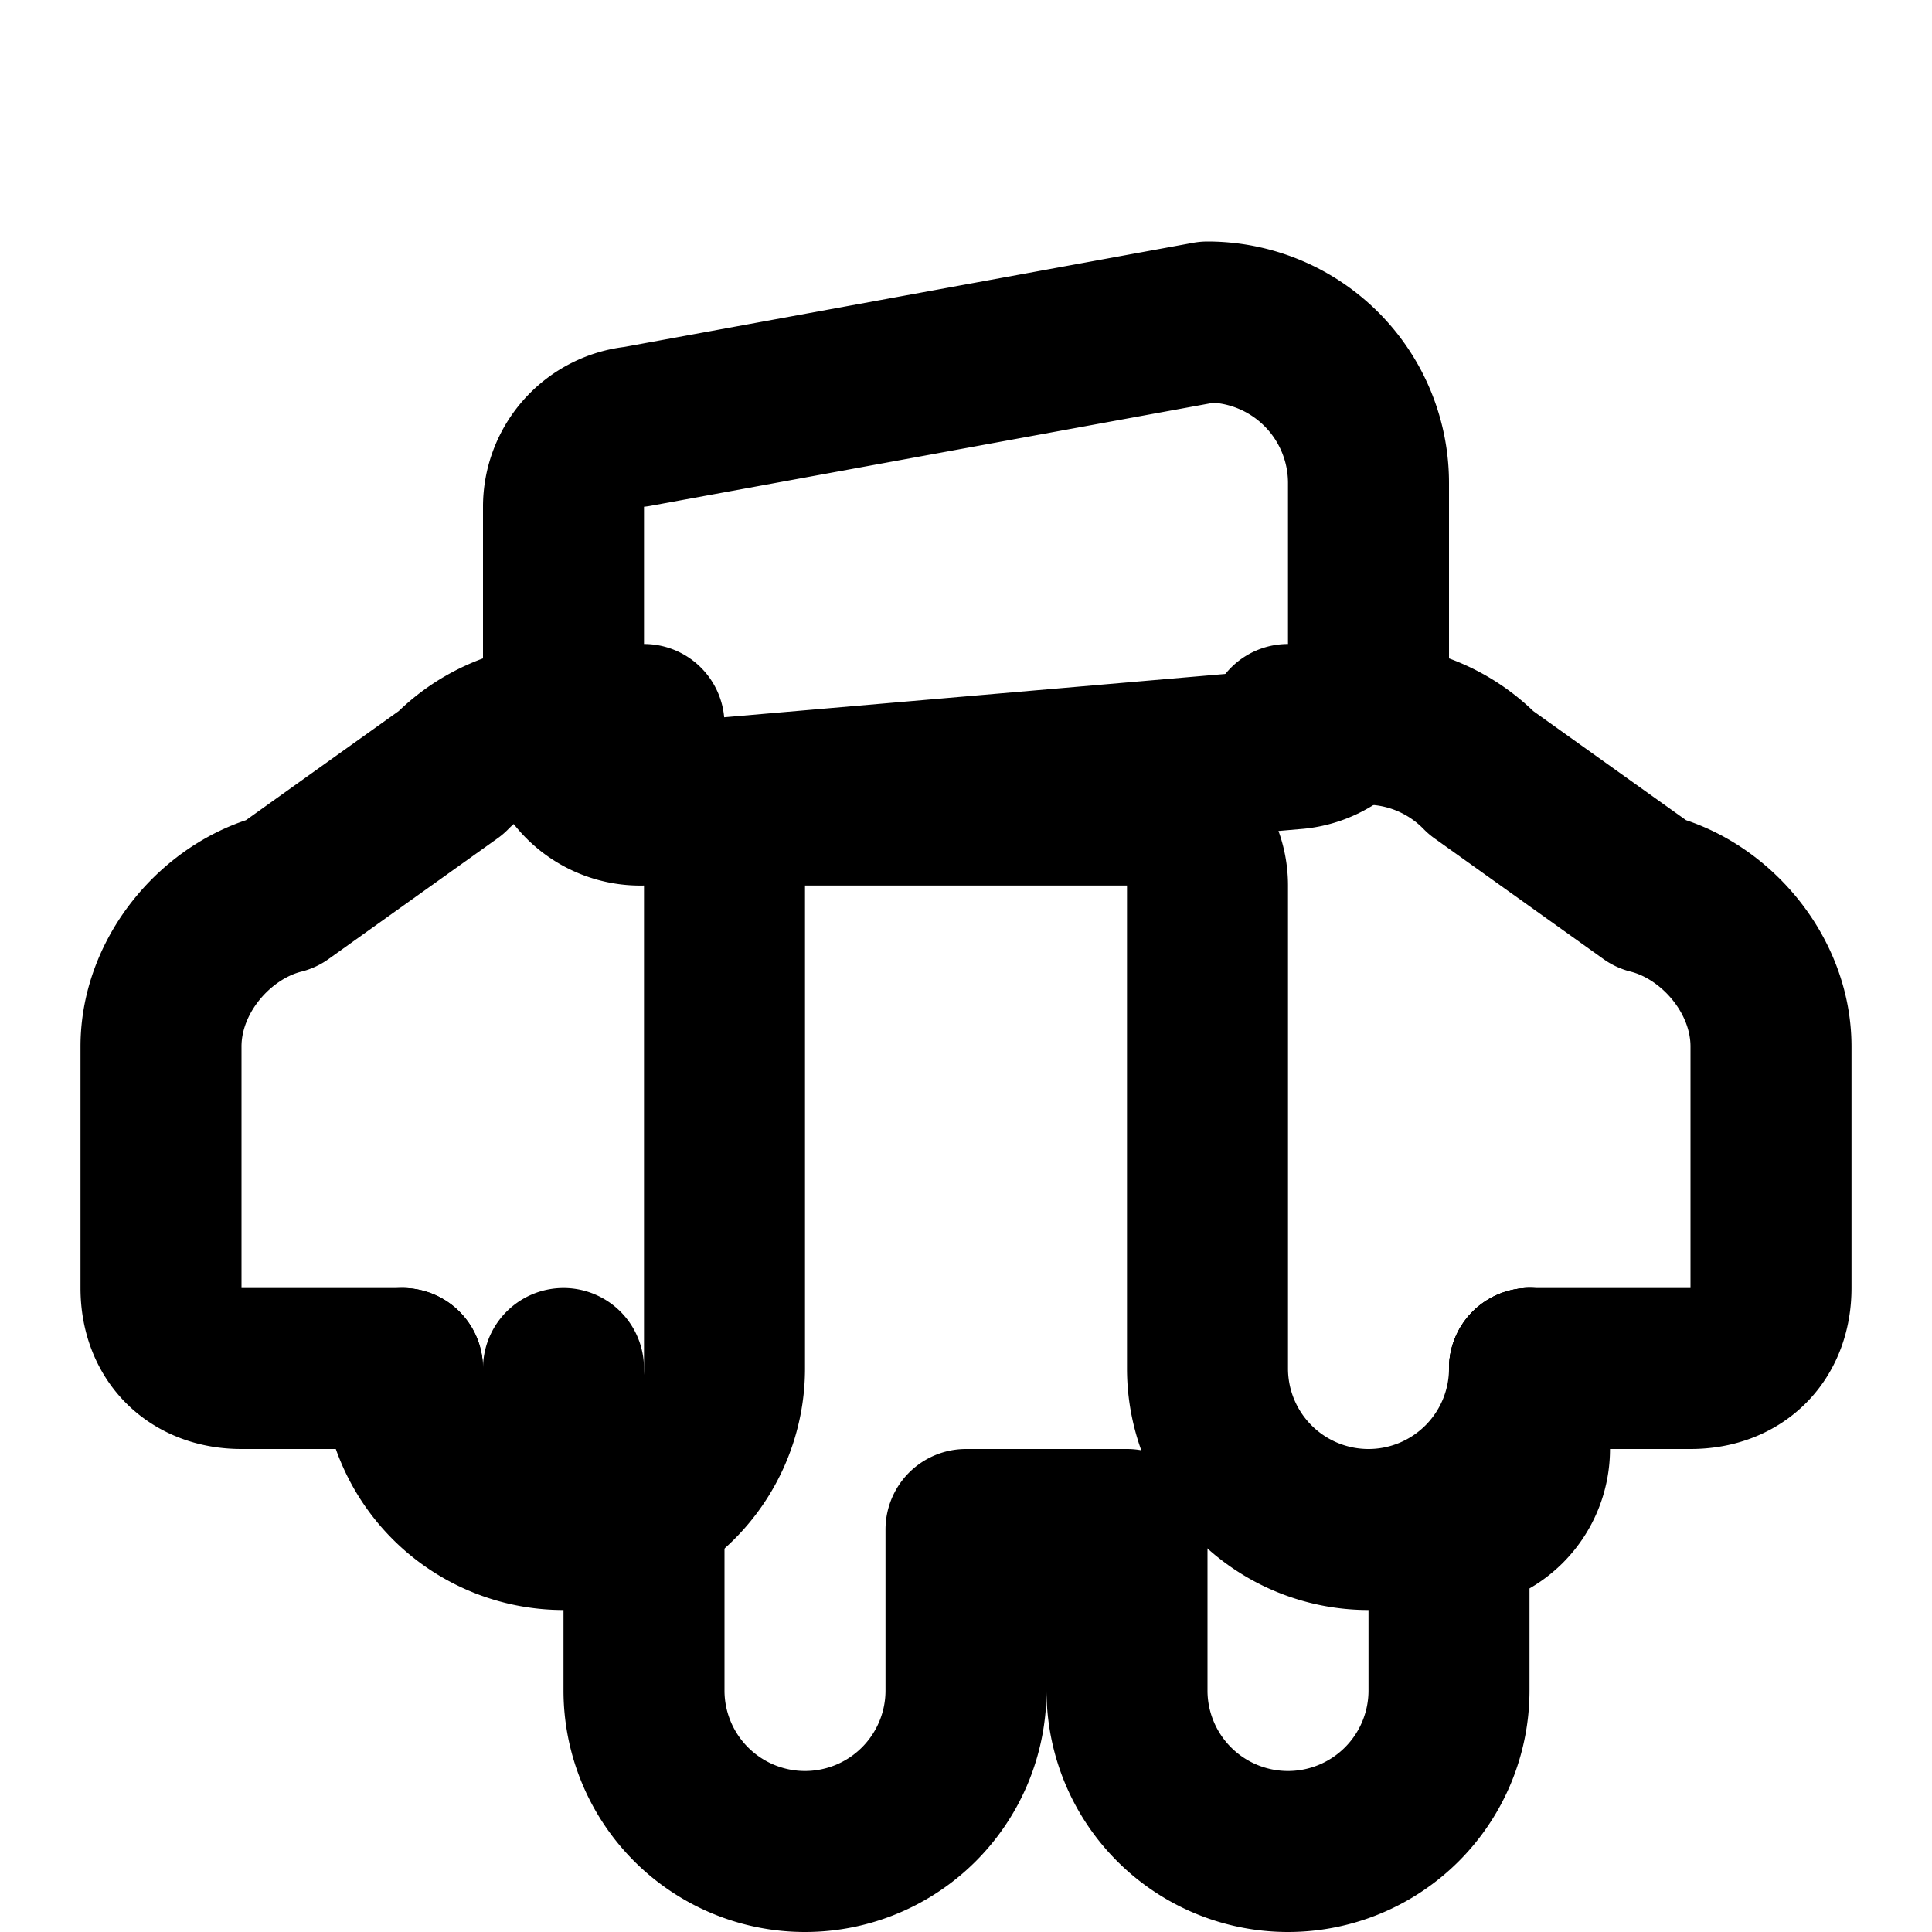 <svg xmlns="http://www.w3.org/2000/svg" width="24" height="24" viewBox="0 0 24 24" fill="none" stroke="currentColor" stroke-width="2" stroke-linecap="round" stroke-linejoin="round">
  <path d="M19 17h2c.6 0 1-.4 1-1v-3c0-.9-.7-1.7-1.5-1.9L18.4 9.6a2 2 0 0 0-1.3-.6H16"/>
  <path d="M5 17H3c-.6 0-1-.4-1-1v-3c0-.9.7-1.7 1.5-1.9L5.6 9.6a2 2 0 0 1 1.3-.6H8"/>
  <path d="M5 17a2 2 0 1 0 4 0v-6a1 1 0 0 1 1-1h4a1 1 0 0 1 1 1v6a2 2 0 1 0 4 0"/>
  <path d="M7 8V6.3a1 1 0 0 1 .9-1L15 4a2 2 0 0 1 2 2v2.3a1 1 0 0 1-.9 1L8 10a1 1 0 0 1-1-.7z"/>
  <path d="M7 17v1a1 1 0 0 0 1 1v2a2 2 0 1 0 4 0v-2h2v2a2 2 0 1 0 4 0v-2a1 1 0 0 0 1-1v-1"/>
</svg>